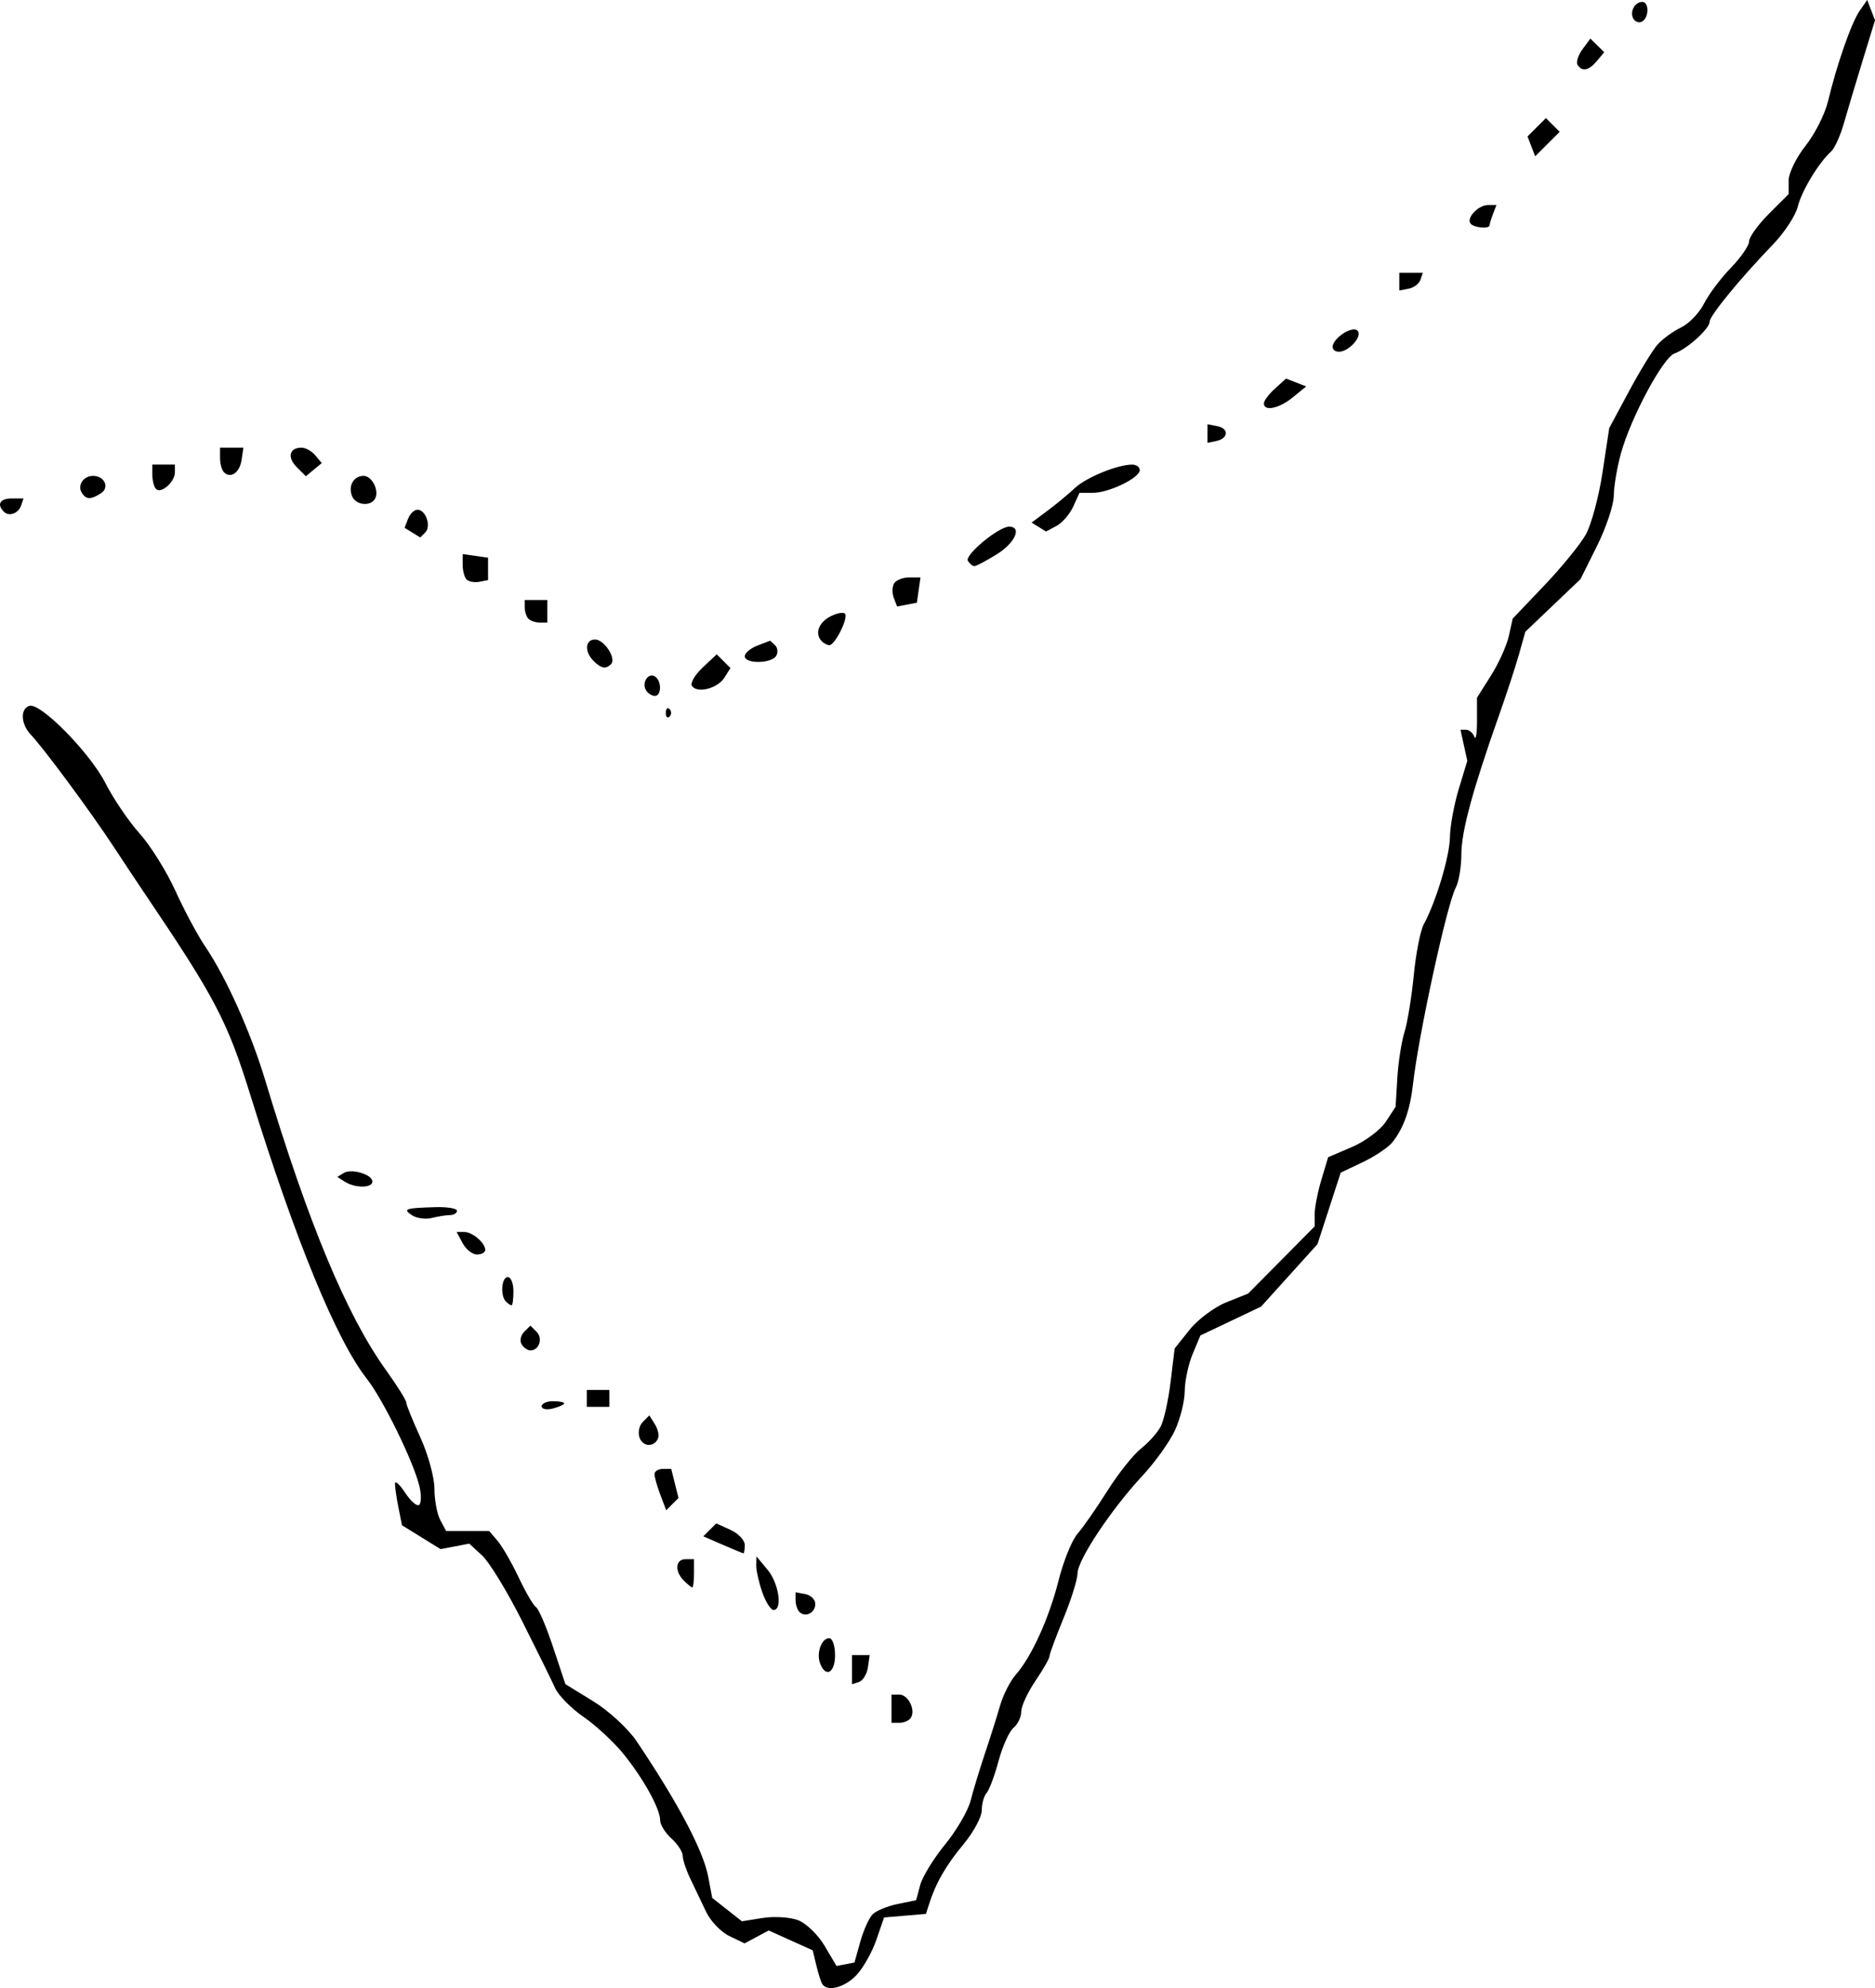 <?xml version="1.0" encoding="utf-8"?>
<svg xmlns="http://www.w3.org/2000/svg" version="1.1" viewBox="0 0 333 353">
	<title>Sketch of an even steeper gorge than the previous diagram, with no labels, but retaining the solid and dotted lines.</title>
	<path d="m146 352.23c-0.232-0.413-0.7-1.918-1.04-3.345l-0.618-2.593-3.911-1.763-3.911-1.763-4.284 2.292-2.7-1.298c-1.485-0.714-3.342-2.65-4.126-4.303s-2.041-4.282-2.792-5.842-1.366-3.406-1.366-4.102c0-0.696-0.902-2.082-2.004-3.079s-2.004-2.442-2.004-3.211c0-2.035-2.858-7.239-6.418-11.683-1.706-2.13-4.916-5.125-7.134-6.654-2.217-1.53-4.509-3.844-5.093-5.143-0.584-1.299-3.217-6.645-5.851-11.88-2.634-5.234-5.827-10.477-7.096-11.649l-2.307-2.132-5.097 0.974-6.853-4.234-0.625-3.126c-0.344-1.719-0.622-3.633-0.619-4.253 4e-3 -0.62 0.827 0.116 1.829 1.636 1.002 1.52 2.119 2.467 2.48 2.105 0.362-0.362 0.379-1.831 0.038-3.264-1.039-4.37-6.449-15.422-9.367-19.136-5.371-6.837-12.648-24.544-20.584-50.091-4.189-13.485-6.252-17.42-19.081-36.4-1.056-1.562-3.498-5.239-5.427-8.171-4.001-6.082-12.278-17.268-14.524-19.629-1.814-1.907-1.972-4.604-0.302-5.161 1.947-0.649 10.768 8.316 13.538 13.76 1.402 2.755 4.127 6.765 6.055 8.911 1.928 2.146 4.787 6.727 6.353 10.179s3.944 7.893 5.285 9.868c3.679 5.419 8.092 15.239 10.623 23.637 7.703 25.556 14.474 41.812 21.489 51.59 1.975 2.753 3.591 5.332 3.591 5.731s1.127 3.189 2.505 6.2c1.378 3.011 2.505 7.112 2.505 9.112 0 2 0.467 4.508 1.037 5.574l1.037 1.938h7.636l1.504 1.753c0.827 0.964 2.514 3.892 3.749 6.506 1.235 2.614 2.622 4.986 3.083 5.27 0.461 0.285 1.822 3.476 3.026 7.093l2.189 6.576 4.972 3.058c2.735 1.682 6.181 4.856 7.66 7.054 7.39 10.987 11.867 19.463 12.741 24.123l0.698 3.719 5.276 4.149 3.693-0.59c2.031-0.325 4.862-0.146 6.291 0.397 1.429 0.543 3.546 2.594 4.705 4.558l2.107 3.571 3.192-0.615 1.04-3.707c0.572-2.039 1.558-4.225 2.192-4.858 0.633-0.633 2.63-1.453 4.436-1.823l3.285-0.672 0.72-2.692c0.396-1.48 2.386-4.725 4.423-7.21 2.037-2.485 4.079-5.995 4.538-7.8 0.459-1.805 1.592-5.535 2.517-8.29 0.925-2.755 2.137-6.587 2.693-8.515 0.556-1.929 1.808-4.408 2.782-5.51 2.817-3.187 5.918-10.006 7.63-16.782 0.87-3.443 2.378-7.162 3.351-8.264s3.355-4.521 5.293-7.598c1.938-3.077 4.633-6.467 5.989-7.533 1.356-1.066 2.931-2.831 3.5-3.923 0.57-1.091 1.36-4.654 1.756-7.916l0.72-5.931 2.652-3.323c1.459-1.828 4.392-4.019 6.519-4.87l3.867-1.547 11.827-11.935v-2.15c0-1.183 0.538-3.946 1.196-6.142l1.196-3.992 4.251-1.821c2.338-1.002 5.034-3.017 5.992-4.478l1.741-2.656 0.304-5.085c0.167-2.797 0.74-6.476 1.272-8.177 0.532-1.7 1.275-6.248 1.651-10.105 0.376-3.857 1.171-7.914 1.768-9.016 2.197-4.058 4.616-12.121 4.658-15.528 0.024-1.929 0.727-5.758 1.562-8.51l1.518-5.004-0.606-2.76-0.606-2.76h0.998c0.549 0 1.212 0.564 1.472 1.252 0.261 0.689 0.472-0.59 0.469-2.842l-6e-3 -4.094 2.492-3.947c1.371-2.171 2.796-5.331 3.168-7.022l0.676-3.075 5.601-5.874c3.08-3.231 6.402-7.301 7.382-9.045 0.98-1.744 2.319-6.715 2.976-11.046l1.194-7.875 3.504-6.526c1.927-3.589 4.219-7.331 5.093-8.314s2.743-2.341 4.154-3.017c1.411-0.676 3.243-2.576 4.072-4.223 0.829-1.647 2.973-4.507 4.764-6.356 1.791-1.849 3.257-3.975 3.257-4.725s1.578-2.941 3.507-4.87l3.507-3.506v-2.4c0-1.32 1.352-4.101 3.004-6.179 1.652-2.078 3.448-5.634 3.991-7.902 1.574-6.574 4.165-13.979 5.621-16.067l1.343-1.926 0.692 1.803 0.692 1.803-2.191 7.136c-1.204 3.925-2.704 8.939-3.332 11.143-0.628 2.204-1.645 4.458-2.261 5.009-2.197 1.966-5.274 7.059-5.948 9.844-0.377 1.557-2.359 4.569-4.405 6.692-5.839 6.061-11.235 12.643-11.235 13.703 0 1.237-3.985 4.841-6.226 5.63-2.04 0.718-7.756 11.361-9.521 17.727-0.687 2.479-1.26 5.861-1.273 7.514-0.013 1.653-1.349 5.668-2.97 8.922l-2.947 5.917-9.795 9.34-1.107 3.94c-0.609 2.167-2.222 7.096-3.585 10.953-4.681 13.246-6.668 20.586-6.668 24.631 0 2.229-0.452 4.897-1.005 5.929-1.536 2.869-6.599 26.13-7.573 34.79-0.524 4.657-1.675 7.909-3.691 10.424-0.723 0.902-3.08 2.48-5.237 3.506l-3.922 1.866-4.125 12.695-10.021 11.091-10.772 5.119-1.378 3.298c-0.758 1.814-1.39 4.777-1.405 6.586-0.014 1.808-0.804 4.957-1.754 6.998-0.95 2.04-3.534 5.647-5.742 8.014-5.51 5.907-11.513 14.925-11.541 17.337-0.013 1.097-1.138 4.7-2.501 8.006-1.362 3.306-2.479 6.329-2.481 6.718-3e-3 0.389-1.132 2.368-2.51 4.397-1.378 2.03-2.505 4.474-2.505 5.432 0 0.958-0.62 2.256-1.378 2.885-0.758 0.629-1.952 3.276-2.653 5.883-0.701 2.607-1.659 5.168-2.129 5.691-0.47 0.523-0.854 1.907-0.854 3.076s-1.474 3.896-3.275 6.061c-3.11 3.738-4.901 6.862-6.098 10.636l-0.536 1.689-7.438 0.629-1.366 3.963c-0.751 2.179-2.338 4.997-3.526 6.261-2.111 2.246-5.281 3.047-6.122 1.547zm12.328-48.839v-2.505h1.396c1.567 0 2.92 2.699 2.055 4.098-0.31 0.501-1.213 0.911-2.007 0.911h-1.444zm-7.015-6.929v-2.588h3.146l-0.32 2.176c-0.176 1.197-0.884 2.361-1.573 2.588l-1.253 0.412zm-5.65-1.085c-0.717-1.867 0.227-4.508 1.61-4.508 0.568 0 1.034 1.352 1.034 3.005 0 3.146-1.653 4.085-2.644 1.503zm-3.682-9.162c-0.379-0.379-0.689-1.323-0.689-2.098v-1.409l1.754 0.338c0.965 0.186 1.754 0.97 1.754 1.743 0 1.582-1.768 2.477-2.818 1.426zm-6.603-3.51c-0.605-1.735-1.085-3.877-1.067-4.759l0.033-1.604 1.971 2.365c2.004 2.405 2.712 7.152 1.067 7.152-0.497 0-1.399-1.42-2.004-3.155zm-13.927-2.054c-1.672-1.672-1.503-3.807 0.301-3.807h1.503v2.505c0 1.377-0.135 2.505-0.301 2.505-0.165 0-0.842-0.541-1.503-1.202zm6.89-6.376-3.432-1.489 2.3-2.3 2.532 1.153c1.393 0.634 2.532 1.839 2.532 2.678s-0.113 1.507-0.251 1.485c-0.138-0.021-1.795-0.709-3.683-1.528zm-11.061-8.854c-0.572-1.503-1.039-3.154-1.039-3.67 0-0.515 0.668-0.937 1.484-0.937h1.484l0.647 2.578 0.647 2.578-2.184 2.183zm-3.677-10.1c-0.349-0.909-0.105-2.183 0.542-2.83l1.177-1.177 0.944 1.494c0.519 0.822 0.81 1.917 0.647 2.434-0.54 1.709-2.665 1.76-3.31 0.079zm-17.404-5.62c0-0.499 0.902-0.908 2.004-0.908s2.004 0.173 2.004 0.384c0 0.211-0.902 0.62-2.004 0.908s-2.004 0.115-2.004-0.384zm8.017-1.409v-1.503h4.008v3.005h-4.008zm-11.578-9.604c-0.37-0.599-0.171-1.591 0.442-2.204l1.115-1.115 1.115 1.115c1.156 1.156 0.433 3.293-1.115 3.293-0.486 0-1.187-0.49-1.557-1.089zm-2.785-7.593c-1.04-1.039-0.785-4.341 0.334-4.341 0.551 0 1.002 1.127 1.002 2.505s-0.15 2.505-0.334 2.505-0.635-0.301-1.002-0.668zm-7.683-10.352-1.073-2.004h1.338c1.473 0 3.743 1.944 3.743 3.206 0 0.441-0.661 0.801-1.468 0.801-0.807 0-1.951-0.902-2.541-2.004zm-9.019-4.981c-1.671-1.111-1.185-1.274 4.258-1.426 2.066-0.058 3.757 0.233 3.758 0.646s-0.562 0.758-1.251 0.765c-0.689 8e-3 -2.155 0.239-3.257 0.514-1.102 0.275-2.681 0.051-3.507-0.499zm-11.882-5.929-1.36-0.861 1.118-0.691c1.388-0.858 5.109 0.242 5.109 1.51 0 1.167-3.05 1.193-4.867 0.042zm56.976-83.261c0-0.735 0.301-1.035 0.668-0.668 0.367 0.367 0.367 0.968 0 1.336-0.367 0.367-0.668 0.067-0.668-0.668zm-3.507-4.007c-0.817-1.322 0.381-3.198 1.572-2.462 1.217 0.752 1.209 3.464-0.01 3.464-0.519 0-1.222-0.451-1.562-1.002zm8.142-0.799c-0.311-0.502 0.555-1.965 1.923-3.25l2.488-2.336 1.217 1.216 1.217 1.216-1.082 1.726c-1.208 1.926-4.89 2.839-5.762 1.428zm-17.462-4.411c-1.659-1.658-1.509-3.807 0.265-3.807 1.634 0 3.83 3.386 2.839 4.376-0.93 0.93-1.756 0.779-3.105-0.57zm26.856-0.834c0-0.569 1.015-1.423 2.255-1.899l2.255-0.865 0.865 0.81c0.476 0.445 0.562 1.3 0.191 1.899-0.857 1.386-5.566 1.433-5.566 0.055zm13.695-2.639c-1.291-1.291-0.647-3.28 1.422-4.387 1.149-0.615 2.353-0.856 2.674-0.535 0.671 0.671-1.759 5.59-2.762 5.59-0.366 0-0.966-0.301-1.334-0.668zm-52.109-4.007c-0.367-0.367-0.668-1.269-0.668-2.004v-1.336h4.008v4.007h-1.336c-0.735 0-1.637-0.301-2.004-0.668zm64.877-3.718c-0.323-0.841-0.295-2.001 0.062-2.579 0.357-0.577 1.556-1.05 2.664-1.05h2.015l-0.64 4.488-3.513 0.669zm-75.865-3.26c-0.386-0.386-0.703-1.56-0.703-2.609v-1.906l4.509 0.64v3.98l-1.552 0.299c-0.854 0.164-1.868-0.017-2.255-0.404zm89.025-3.309c-0.633-1.024 5.452-6.076 7.319-6.076 2.36 0 1.051 2.908-2.217 4.927-1.856 1.147-3.633 2.085-3.949 2.085s-0.835-0.421-1.153-0.937zm-98.65-5.015-1.39-0.859 0.616-1.604c0.339-0.882 1.095-1.604 1.681-1.604 1.467 0 2.471 2.939 1.377 4.033l-0.893 0.893zm111.25-0.992-1.283-0.793 2.84-2.121c1.562-1.167 3.742-2.972 4.844-4.012 1.99-1.877 7.575-4.163 10.17-4.163 0.744 0 1.354 0.439 1.354 0.976 0 1.383-5.458 4.033-8.307 4.033h-2.394l-1.113 2.443c-0.612 1.343-1.949 2.89-2.971 3.437l-1.857 0.994zm-183.81-2.72c-1.307-1.306-0.683-2.358 1.399-2.358h2.088l-0.397 1.19c-0.488 1.464-2.161 2.097-3.09 1.169zm61.821-2.811c-0.698-1.819 0.316-3.554 2.076-3.554 1.519 0 2.846 2.723 1.996 4.098-0.876 1.417-3.452 1.073-4.073-0.543zm-47.98-0.549c-0.827-1.338 0.284-3.006 2.004-3.006 2.044 0 2.976 2.092 1.381 3.102-1.811 1.147-2.631 1.123-3.385-0.097zm13.186-0.677c-0.363-0.363-0.659-1.486-0.659-2.496v-1.837h4.008v1.38c0 1.699-2.446 3.855-3.349 2.953zm12.055-2.976c-0.379-0.379-0.689-1.515-0.689-2.525v-1.837h4.148l-0.32 2.176c-0.333 2.259-1.943 3.381-3.139 2.187zm12.936-0.902c-1.735-1.734-1.315-3.46 0.842-3.46 0.727 0 1.833 0.616 2.458 1.37l1.137 1.37-1.409 1.169-1.409 1.169zm161.74-5.965v-1.65l1.754 0.338c2.112 0.407 1.979 2.185-0.198 2.638l-1.556 0.324zm10.021-5.355c0-0.466 0.885-1.647 1.967-2.626l1.967-1.78 3.582 1.394-2.366 1.929c-2.447 1.996-5.15 2.564-5.15 1.083zm12.252-10.352c0.549-1.647 3.542-3.401 4.378-2.565 0.953 0.953-1.512 3.746-3.307 3.746-0.805 0-1.287-0.531-1.07-1.181zm11.798-11.269v-1.576h4.175l-0.417 1.252c-0.229 0.689-1.169 1.398-2.088 1.576l-1.671 0.324zm12.702-10.25c-0.932-0.931 1.278-3.348 3.061-3.348h1.488l-0.608 1.585c-0.335 0.872-0.608 1.773-0.608 2.004 0 0.671-2.608 0.483-3.332-0.24zm10.749-13.761-0.677-1.764 3.266-3.265 2.442 2.441-2.177 2.176-2.177 2.176zm8.206-14.485c-0.29-0.47 0.104-1.71 0.875-2.755l1.404-1.901 2.455 2.42-1.283 1.545c-1.433 1.726-2.66 1.972-3.451 0.691zm9.94-8.146c-0.739-1.196 0.199-3.022 1.552-3.022 1.219 0 1.227 2.712 0.01 3.464-0.513 0.317-1.216 0.118-1.562-0.442z" stroke-width="1.002"/>
</svg>
